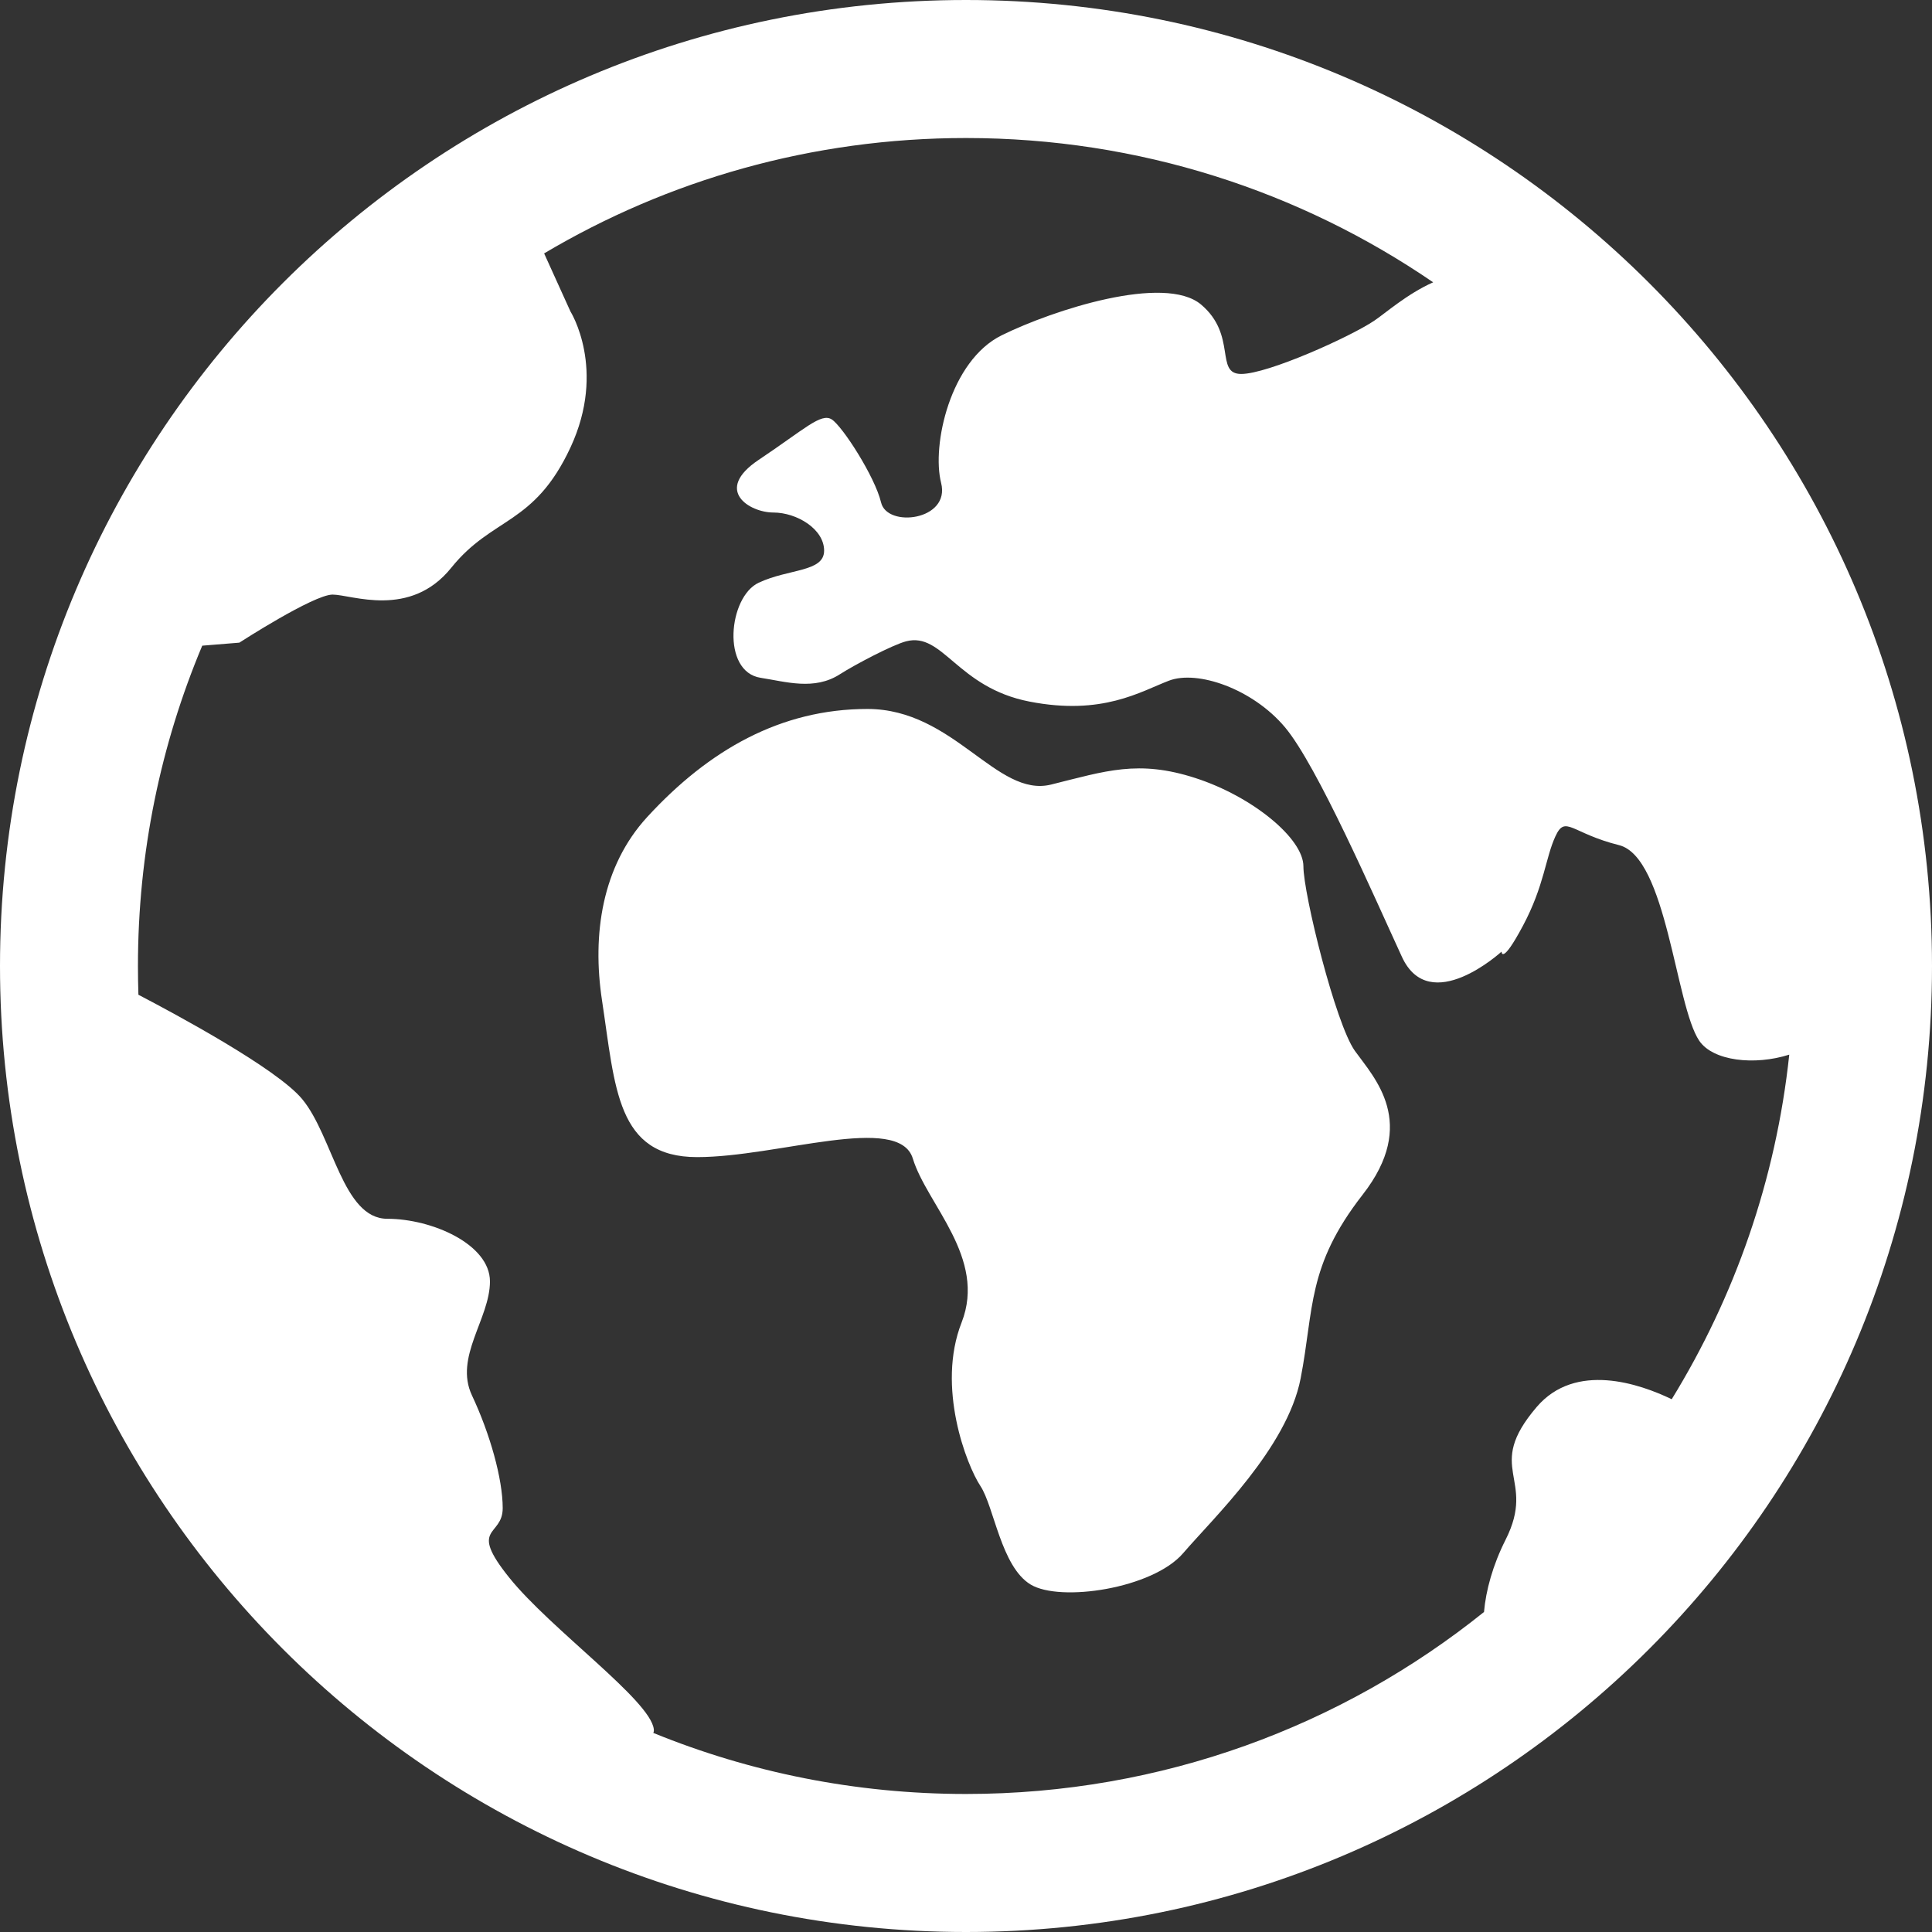 <?xml version="1.0" encoding="utf-8"?>
<!-- Generator: Adobe Illustrator 18.1.1, SVG Export Plug-In . SVG Version: 6.00 Build 0)  -->
<svg version="1.1" id="Layer_1" xmlns="http://www.w3.org/2000/svg" xmlns:xlink="http://www.w3.org/1999/xlink" x="0px" y="0px"
	 viewBox="0 0 25 25" style="enable-background:new 0 0 25 25;" xml:space="preserve">
<rect x="0" y="0" width="25" height="25" fill="#333333" stroke="none"/>
<g id="globe.svg" style="fill: #FFFFFF;">
	<defs>
		<path id="SVGID_1_" d="M19.203,20.859c-1.835,1.474-4.166,2.355-6.703,2.355c-1.432,0-2.798-0.281-4.046-0.79
			c0.006-0.014,0.009-0.031,0.006-0.05c-0.047-0.375-1.331-1.289-1.87-1.959s-0.085-0.522-0.085-0.9
			c0-0.379-0.165-0.964-0.398-1.459c-0.233-0.495,0.233-0.993,0.233-1.474s-0.75-0.811-1.328-0.811s-0.702-1.066-1.102-1.549
			c-0.327-0.395-1.647-1.104-2.119-1.35l0,0c-0.004-0.123-0.006-0.247-0.006-0.371c0-1.47,0.296-2.87,0.832-4.146l0,0l0.48-0.039
			c0,0,0.961-0.622,1.207-0.622c0.245,0,1.003,0.315,1.536-0.348S6.911,6.802,7.382,5.79s0-1.759,0-1.759L7.041,3.279
			C8.64,2.33,10.506,1.786,12.5,1.786c2.243,0,4.324,0.689,6.045,1.867c-0.337,0.15-0.618,0.4-0.764,0.498
			c-0.314,0.21-1.375,0.688-1.72,0.688c-0.345,0-0.049-0.501-0.519-0.898c-0.471-0.397-1.911,0.068-2.579,0.397
			c-0.669,0.329-0.909,1.425-0.785,1.911c0.123,0.486-0.699,0.585-0.777,0.253c-0.079-0.333-0.498-0.983-0.637-1.074
			c-0.139-0.091-0.353,0.126-0.946,0.522c-0.592,0.396-0.115,0.682,0.189,0.682c0.304,0,0.657,0.214,0.657,0.493
			c0,0.279-0.455,0.232-0.846,0.415C9.426,7.722,9.331,8.693,9.844,8.771c0.325,0.05,0.693,0.167,1.024-0.046
			c0.192-0.123,0.68-0.38,0.856-0.426c0.479-0.126,0.658,0.598,1.6,0.78c0.942,0.183,1.433-0.13,1.802-0.271
			c0.369-0.141,1.082,0.105,1.5,0.601c0.418,0.496,1.154,2.19,1.515,2.973c0.361,0.783,1.289-0.068,1.289-0.068s0,0.185,0.277-0.335
			c0.277-0.52,0.29-0.875,0.42-1.157s0.204-0.041,0.823,0.114s0.73,2.076,1.038,2.531c0.178,0.263,0.716,0.323,1.165,0.18
			c-0.173,1.622-0.707,3.135-1.521,4.459c-0.414-0.2-1.245-0.487-1.747,0.1c-0.689,0.806,0.005,0.911-0.403,1.719
			C19.317,20.251,19.227,20.581,19.203,20.859L19.203,20.859z M12.5,25C19.404,25,25,19.404,25,12.5S19.404,0,12.5,0S0,5.596,0,12.5
			S5.596,25,12.5,25L12.5,25z M15.469,10.068c-0.74-0.24-1.162-0.091-1.867,0.084s-1.257-0.978-2.377-0.978
			c-1.12,0-2.052,0.529-2.85,1.398C7.79,11.209,7.66,12.091,7.79,12.945c0.172,1.134,0.188,2.028,1.231,2.028
			s2.611-0.572,2.791,0.019c0.18,0.591,0.959,1.285,0.631,2.121c-0.328,0.835,0.065,1.845,0.243,2.115
			c0.178,0.269,0.267,1.042,0.649,1.275c0.382,0.233,1.581,0.054,1.975-0.405s1.345-1.361,1.52-2.261
			c0.175-0.901,0.078-1.448,0.802-2.377c0.725-0.929,0.15-1.513-0.1-1.862c-0.25-0.35-0.666-2.03-0.666-2.388
			C16.866,10.851,16.21,10.308,15.469,10.068L15.469,10.068z"/>
	</defs>
	<use xlink:href="#SVGID_1_"  style="overflow:visible;fill-rule:evenodd;clip-rule:evenodd;fill:#FFFFFF;"/>
	<clipPath id="SVGID_2_">
		<use xlink:href="#SVGID_1_"  style="overflow:visible;"/>
	</clipPath>
</g>
</svg>
